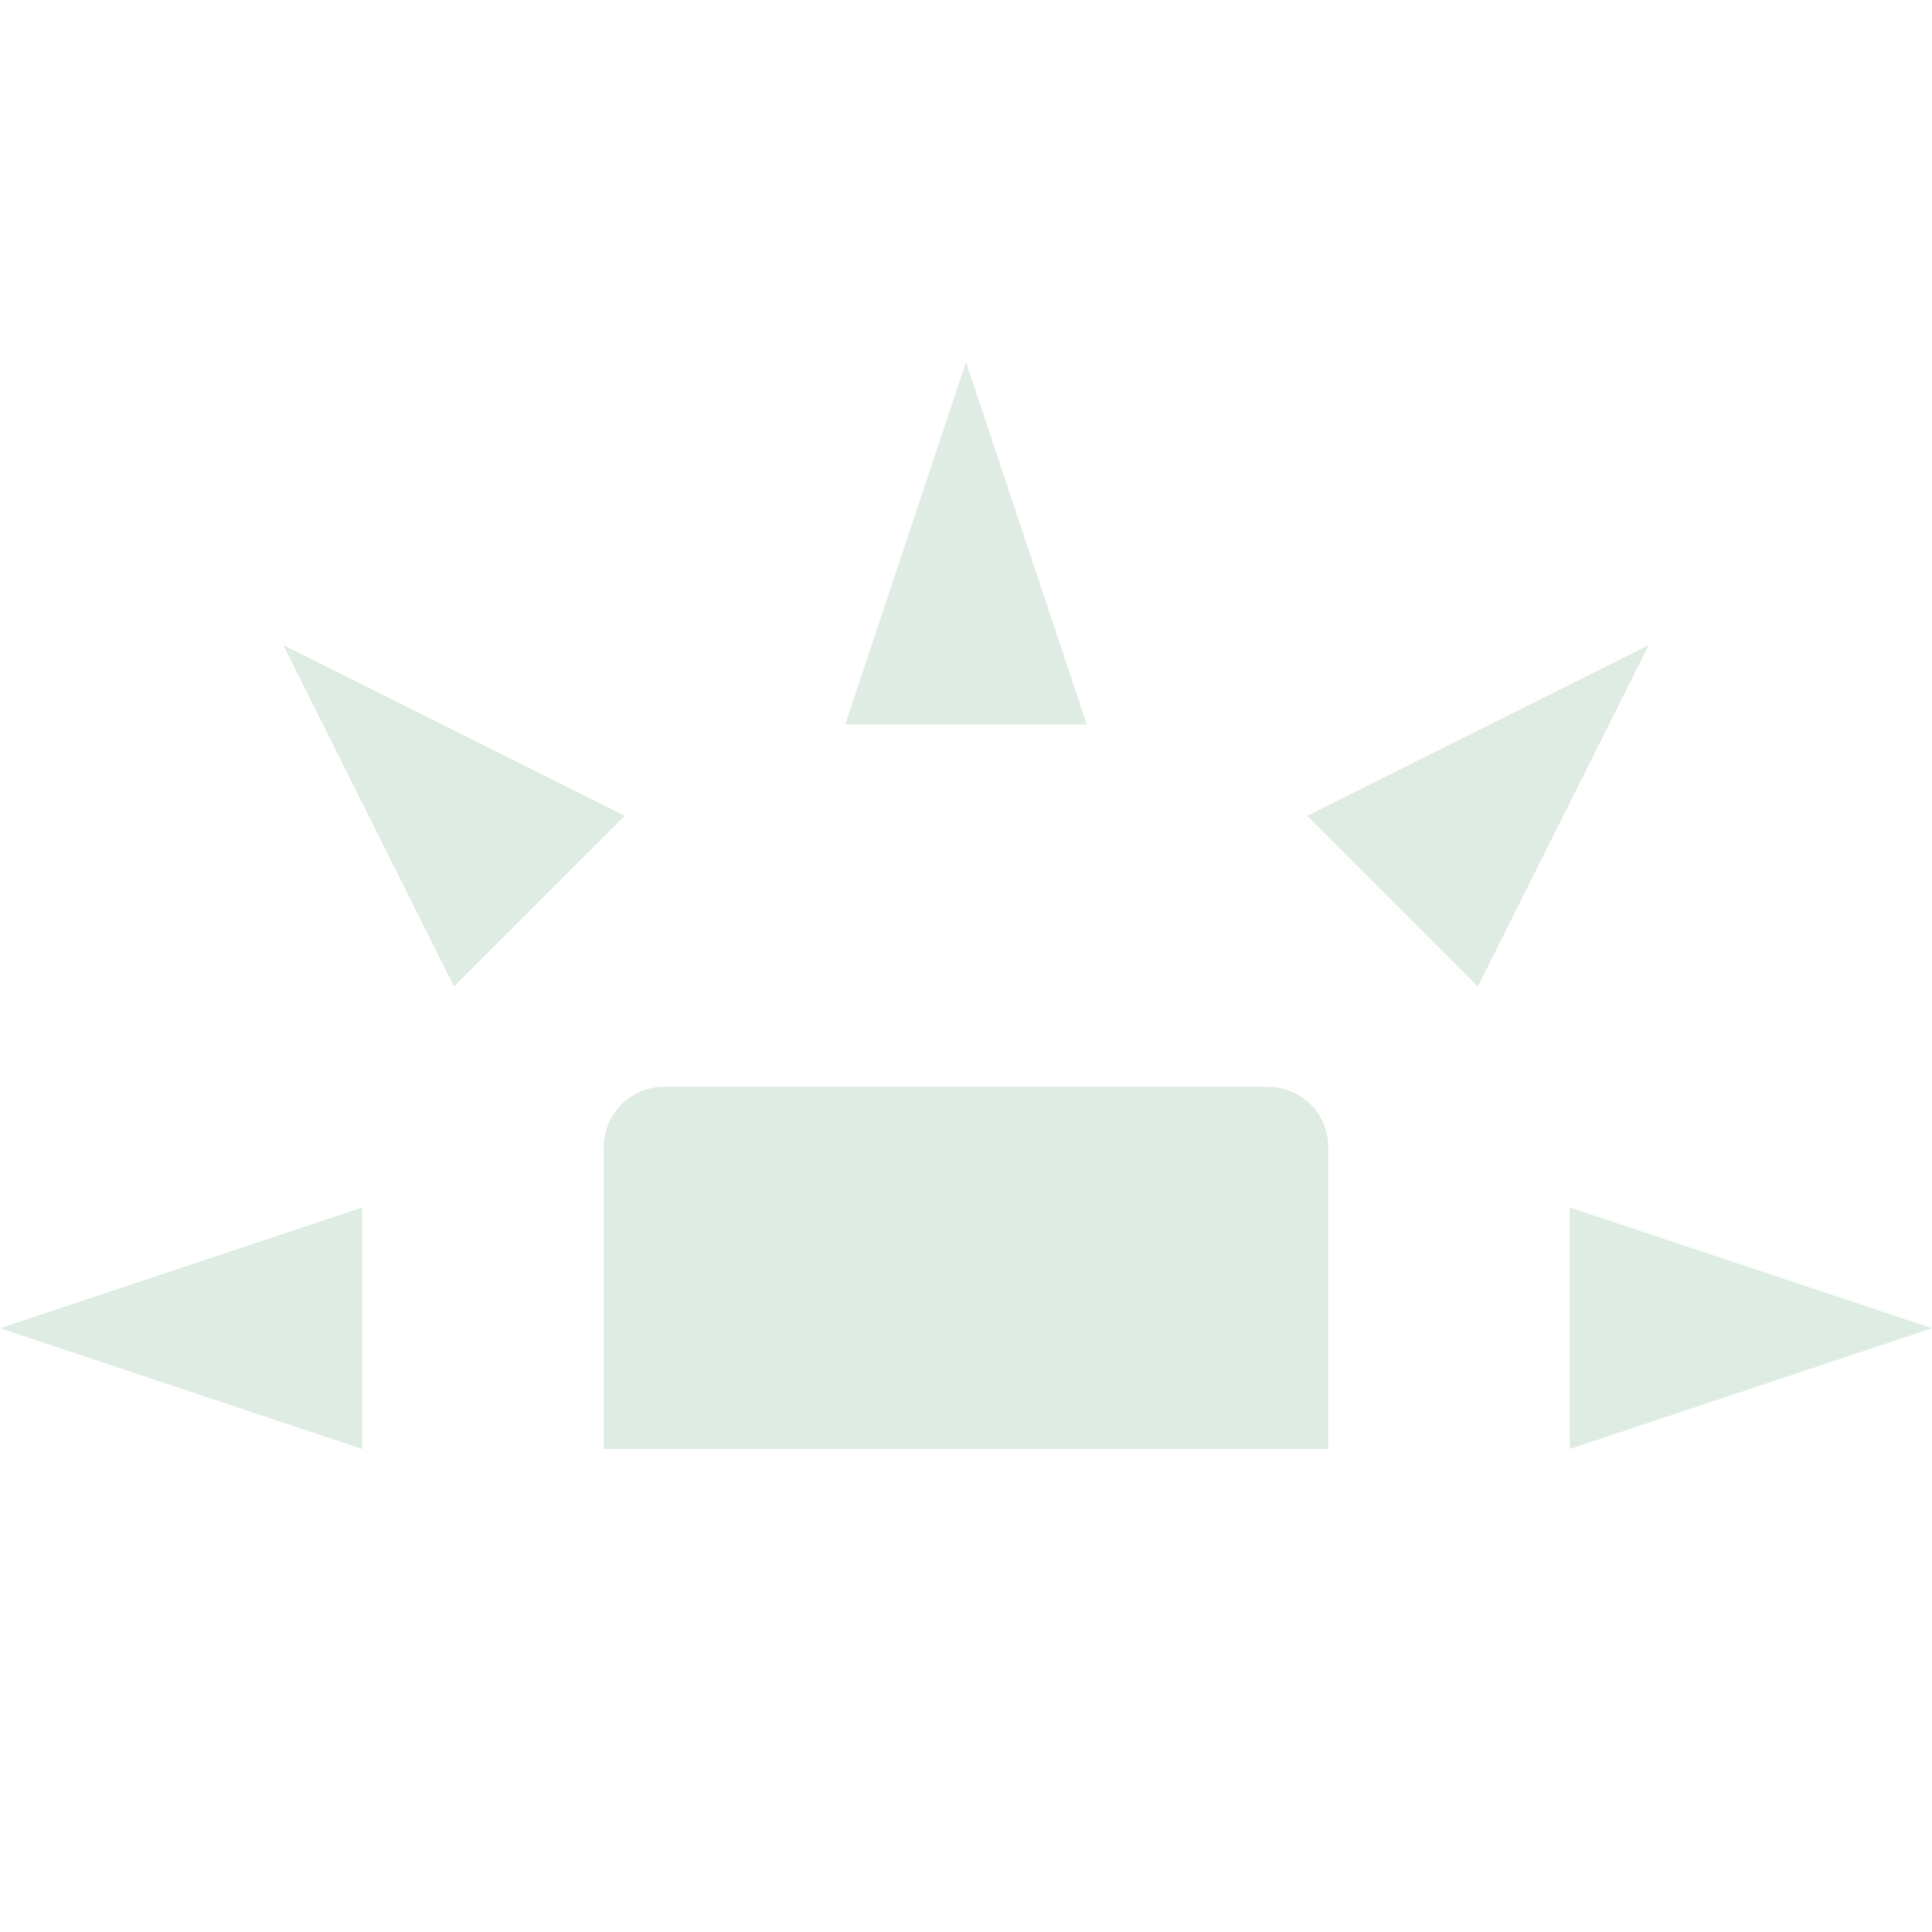 <svg xmlns="http://www.w3.org/2000/svg" width="16" height="16" version="1.1">
 <path style="fill:#dfece4" d="M 5.5,9 C 5.223,9 5,9.223 5,9.5 V 12 H 11 V 9.5 C 11,9.223 10.777,9 10.5,9 Z"/>
 <path style="fill:#dfece4" d="M 3,12 V 10 L 0,11 Z"/>
 <path style="fill:#dfece4" d="M 7,6 H 9 L 8,3 Z"/>
 <path style="fill:#dfece4" d="M 13,10 V 12 L 16,11 Z"/>
 <path style="fill:#dfece4" d="M 10.825,6.756 12.239,8.17 13.654,5.342 Z"/>
 <path style="fill:#dfece4" d="M 3.76,8.17 5.175,6.756 2.346,5.342 Z"/>
</svg>
